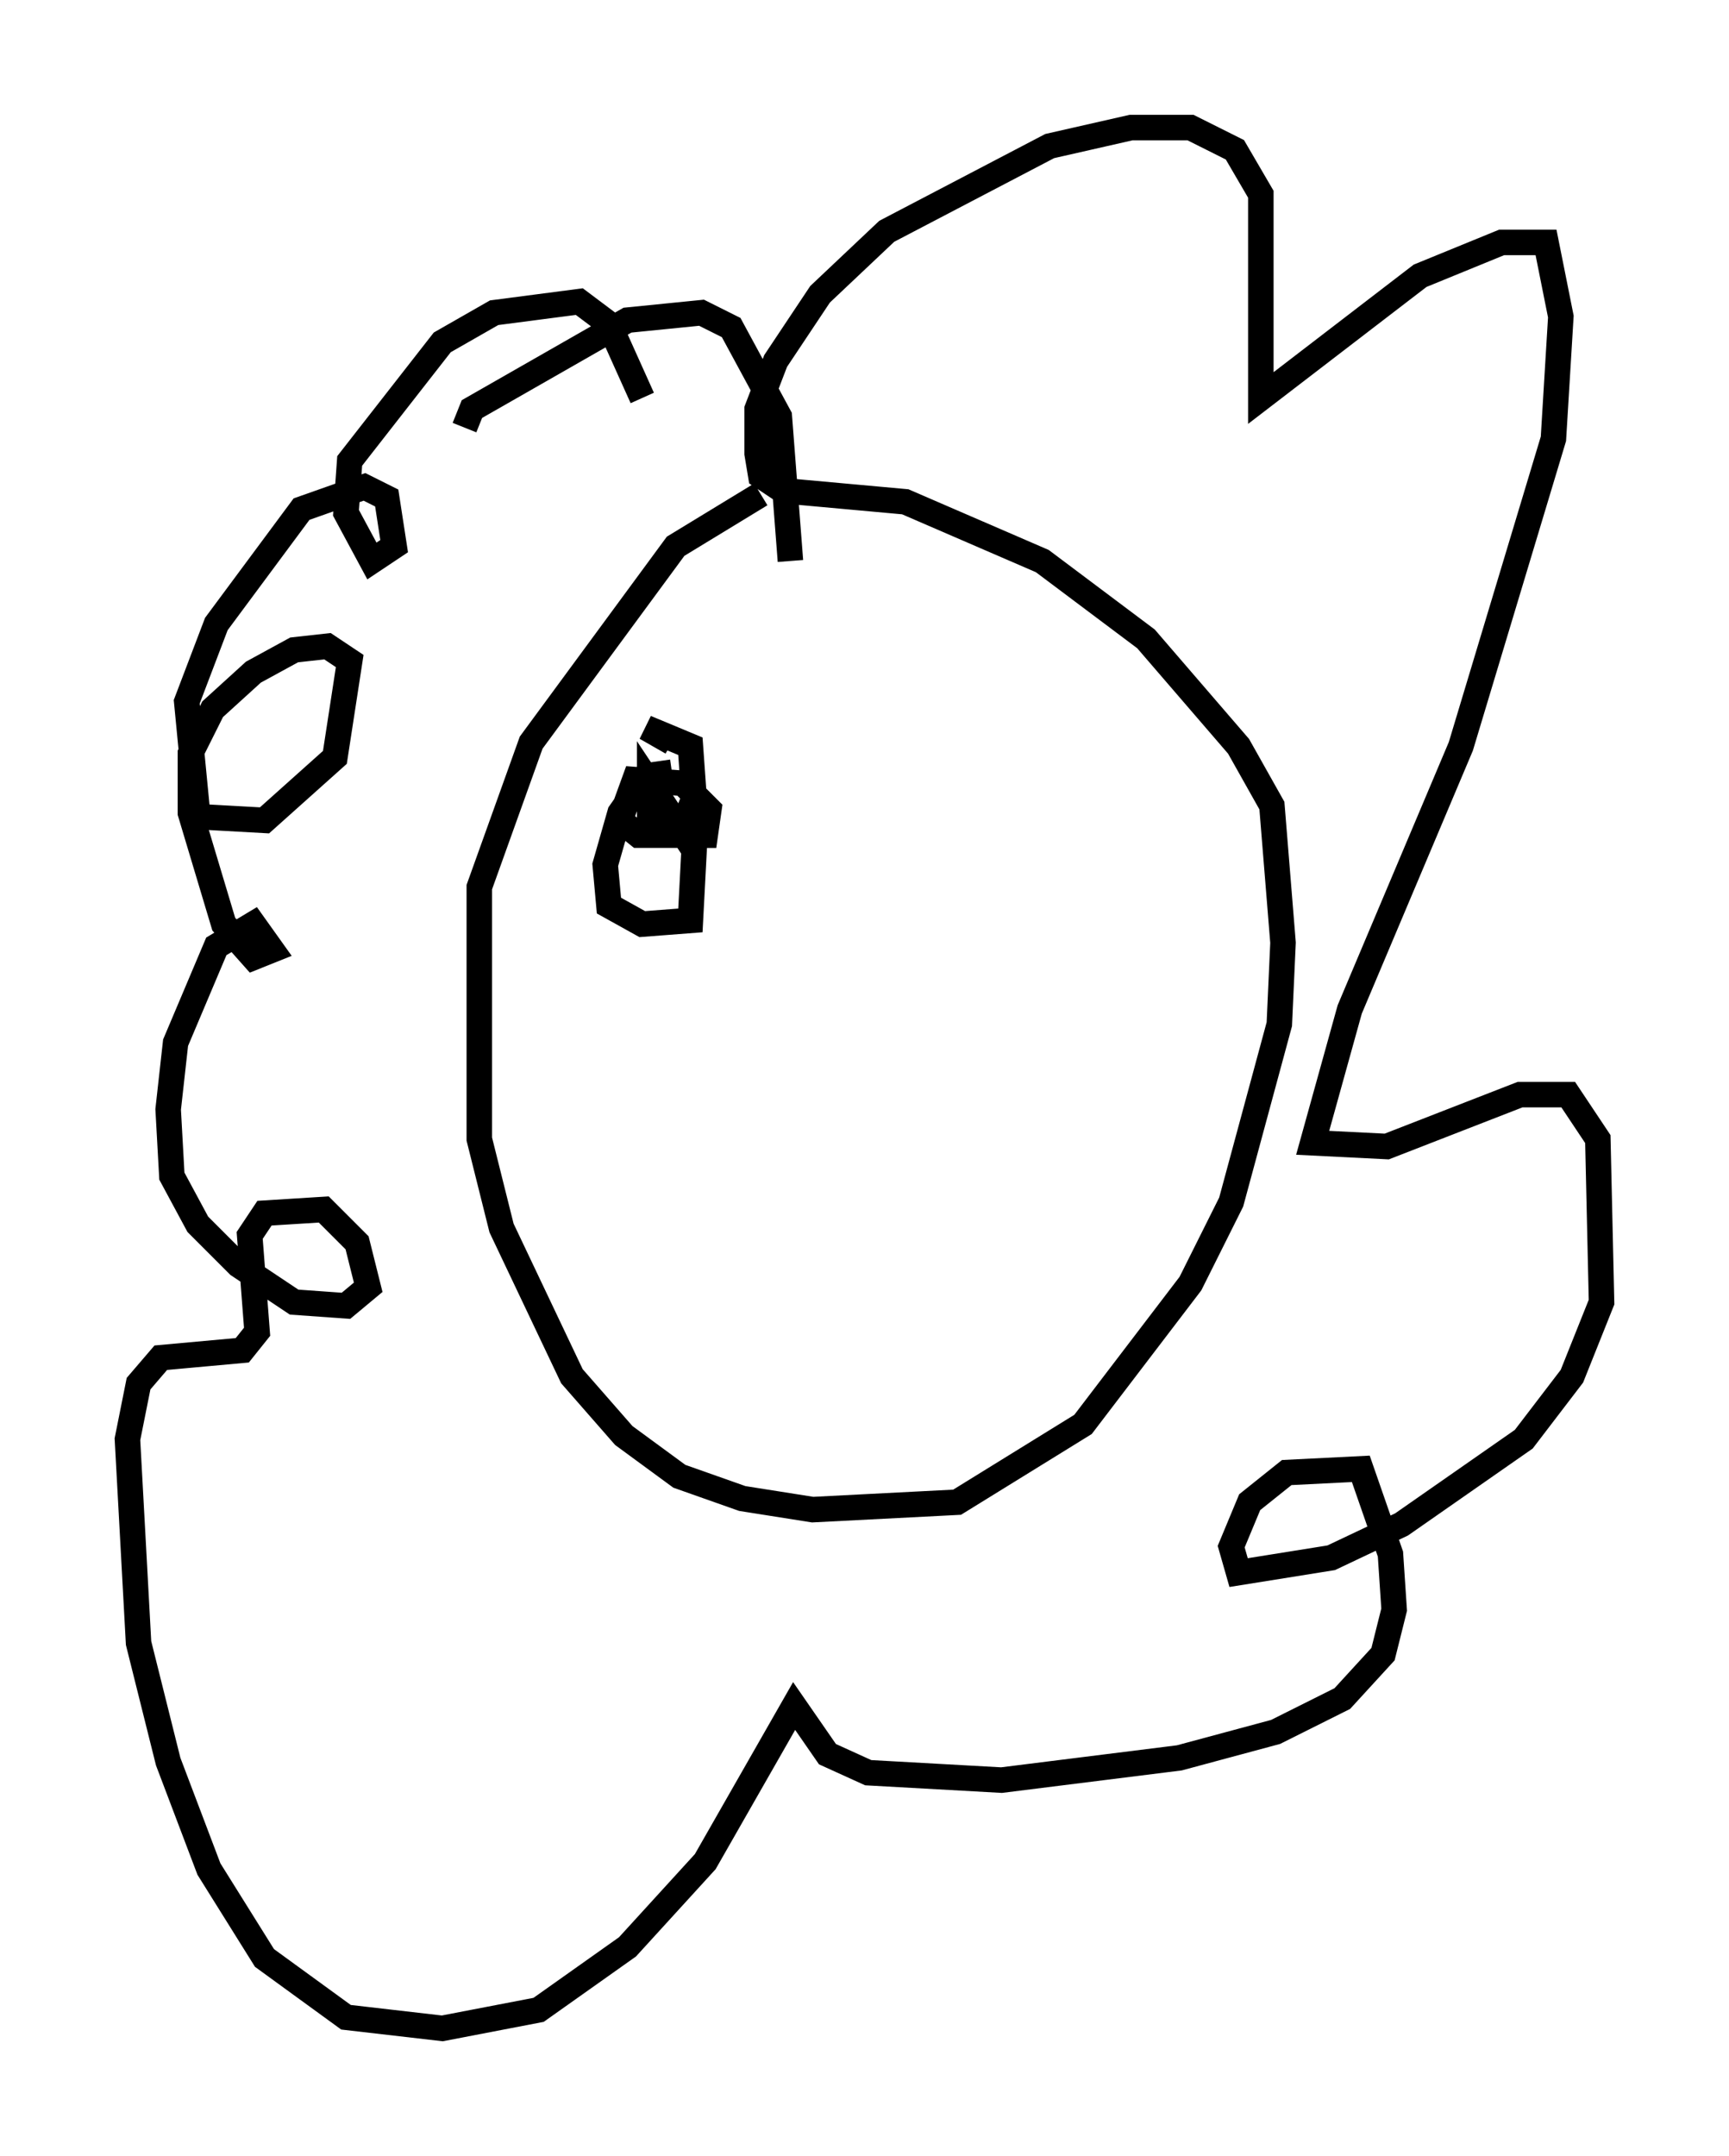<?xml version="1.0" encoding="utf-8" ?>
<svg baseProfile="full" height="84.514" version="1.1" width="67.81" xmlns="http://www.w3.org/2000/svg" xmlns:ev="http://www.w3.org/2001/xml-events" xmlns:xlink="http://www.w3.org/1999/xlink"><defs /><rect fill="white" height="84.514" width="67.81" x="0" y="0" /><path d="M32.598, 19.089 m-2.76, 0.291 l-3.341, 2.034 -5.665, 7.698 l-2.034, 5.665 0.0, 9.877 l0.872, 3.486 2.76, 5.81 l2.034, 2.324 2.179, 1.598 l2.469, 0.872 2.76, 0.436 l5.665, -0.291 4.939, -3.05 l4.212, -5.52 1.598, -3.196 l1.888, -6.972 0.145, -3.196 l-0.436, -5.374 -1.307, -2.324 l-3.631, -4.212 -4.067, -3.05 l-5.374, -2.324 -4.793, -0.436 l-0.872, -0.581 -0.145, -0.872 l0.0, -1.743 0.726, -1.888 l1.743, -2.615 2.615, -2.469 l6.391, -3.341 3.196, -0.726 l2.324, 0.0 1.743, 0.872 l1.017, 1.743 0.0, 7.989 l6.246, -4.793 3.196, -1.307 l1.743, 0.0 0.581, 2.905 l-0.291, 4.793 -3.631, 12.056 l-4.358, 10.313 -1.453, 5.229 l2.905, 0.145 5.229, -2.034 l1.888, 0.0 1.162, 1.743 l0.145, 6.391 -1.162, 2.905 l-1.888, 2.469 -4.793, 3.341 l-2.76, 1.307 -3.631, 0.581 l-0.291, -1.017 0.726, -1.743 l1.453, -1.162 2.905, -0.145 l1.162, 3.341 0.145, 2.179 l-0.436, 1.743 -1.598, 1.743 l-2.615, 1.307 -3.777, 1.017 l-6.972, 0.872 -5.229, -0.291 l-1.598, -0.726 -1.307, -1.888 l-3.486, 6.101 -3.05, 3.341 l-3.486, 2.469 -3.777, 0.726 l-3.777, -0.436 -3.196, -2.324 l-2.179, -3.486 -1.598, -4.212 l-1.162, -4.648 -0.436, -7.989 l0.436, -2.179 0.872, -1.017 l3.196, -0.291 0.581, -0.726 l-0.291, -3.777 0.581, -0.872 l2.324, -0.145 1.307, 1.307 l0.436, 1.743 -0.872, 0.726 l-2.034, -0.145 -2.179, -1.453 l-1.598, -1.598 -1.017, -1.888 l-0.145, -2.615 0.291, -2.615 l1.598, -3.777 1.453, -0.872 l0.726, 1.017 -0.726, 0.291 l-1.162, -1.307 -1.307, -4.358 l0.0, -2.324 0.872, -1.743 l1.598, -1.453 1.598, -0.872 l1.307, -0.145 0.872, 0.581 l-0.581, 3.777 -2.76, 2.469 l-2.615, -0.145 -0.436, -4.503 l1.162, -3.05 3.341, -4.503 l2.469, -0.872 0.872, 0.436 l0.291, 1.888 -0.872, 0.581 l-1.017, -1.888 0.145, -2.034 l3.631, -4.648 2.034, -1.162 l3.341, -0.436 1.162, 0.872 l1.307, 2.905 m-6.972, 1.162 l0.291, -0.726 6.101, -3.486 l2.905, -0.291 1.162, 0.581 l1.888, 3.486 0.436, 5.665 m-4.067, 10.458 l0.0, 0.0 m-0.581, -2.179 l-1.017, 0.145 -1.017, 1.453 l-0.581, 2.034 0.145, 1.598 l1.307, 0.726 1.888, -0.145 l0.145, -2.76 -1.743, -2.615 l0.0, 1.162 1.307, 0.872 l0.872, 0.0 0.145, -1.017 l-1.017, -1.017 -1.888, -0.145 l-0.581, 1.598 0.726, 0.581 l1.598, 0.0 0.581, -1.453 l-0.145, -2.034 -1.743, -0.726 l1.017, 0.581 m12.637, -2.76 " fill="none" stroke="black" stroke-width="1" /></svg>